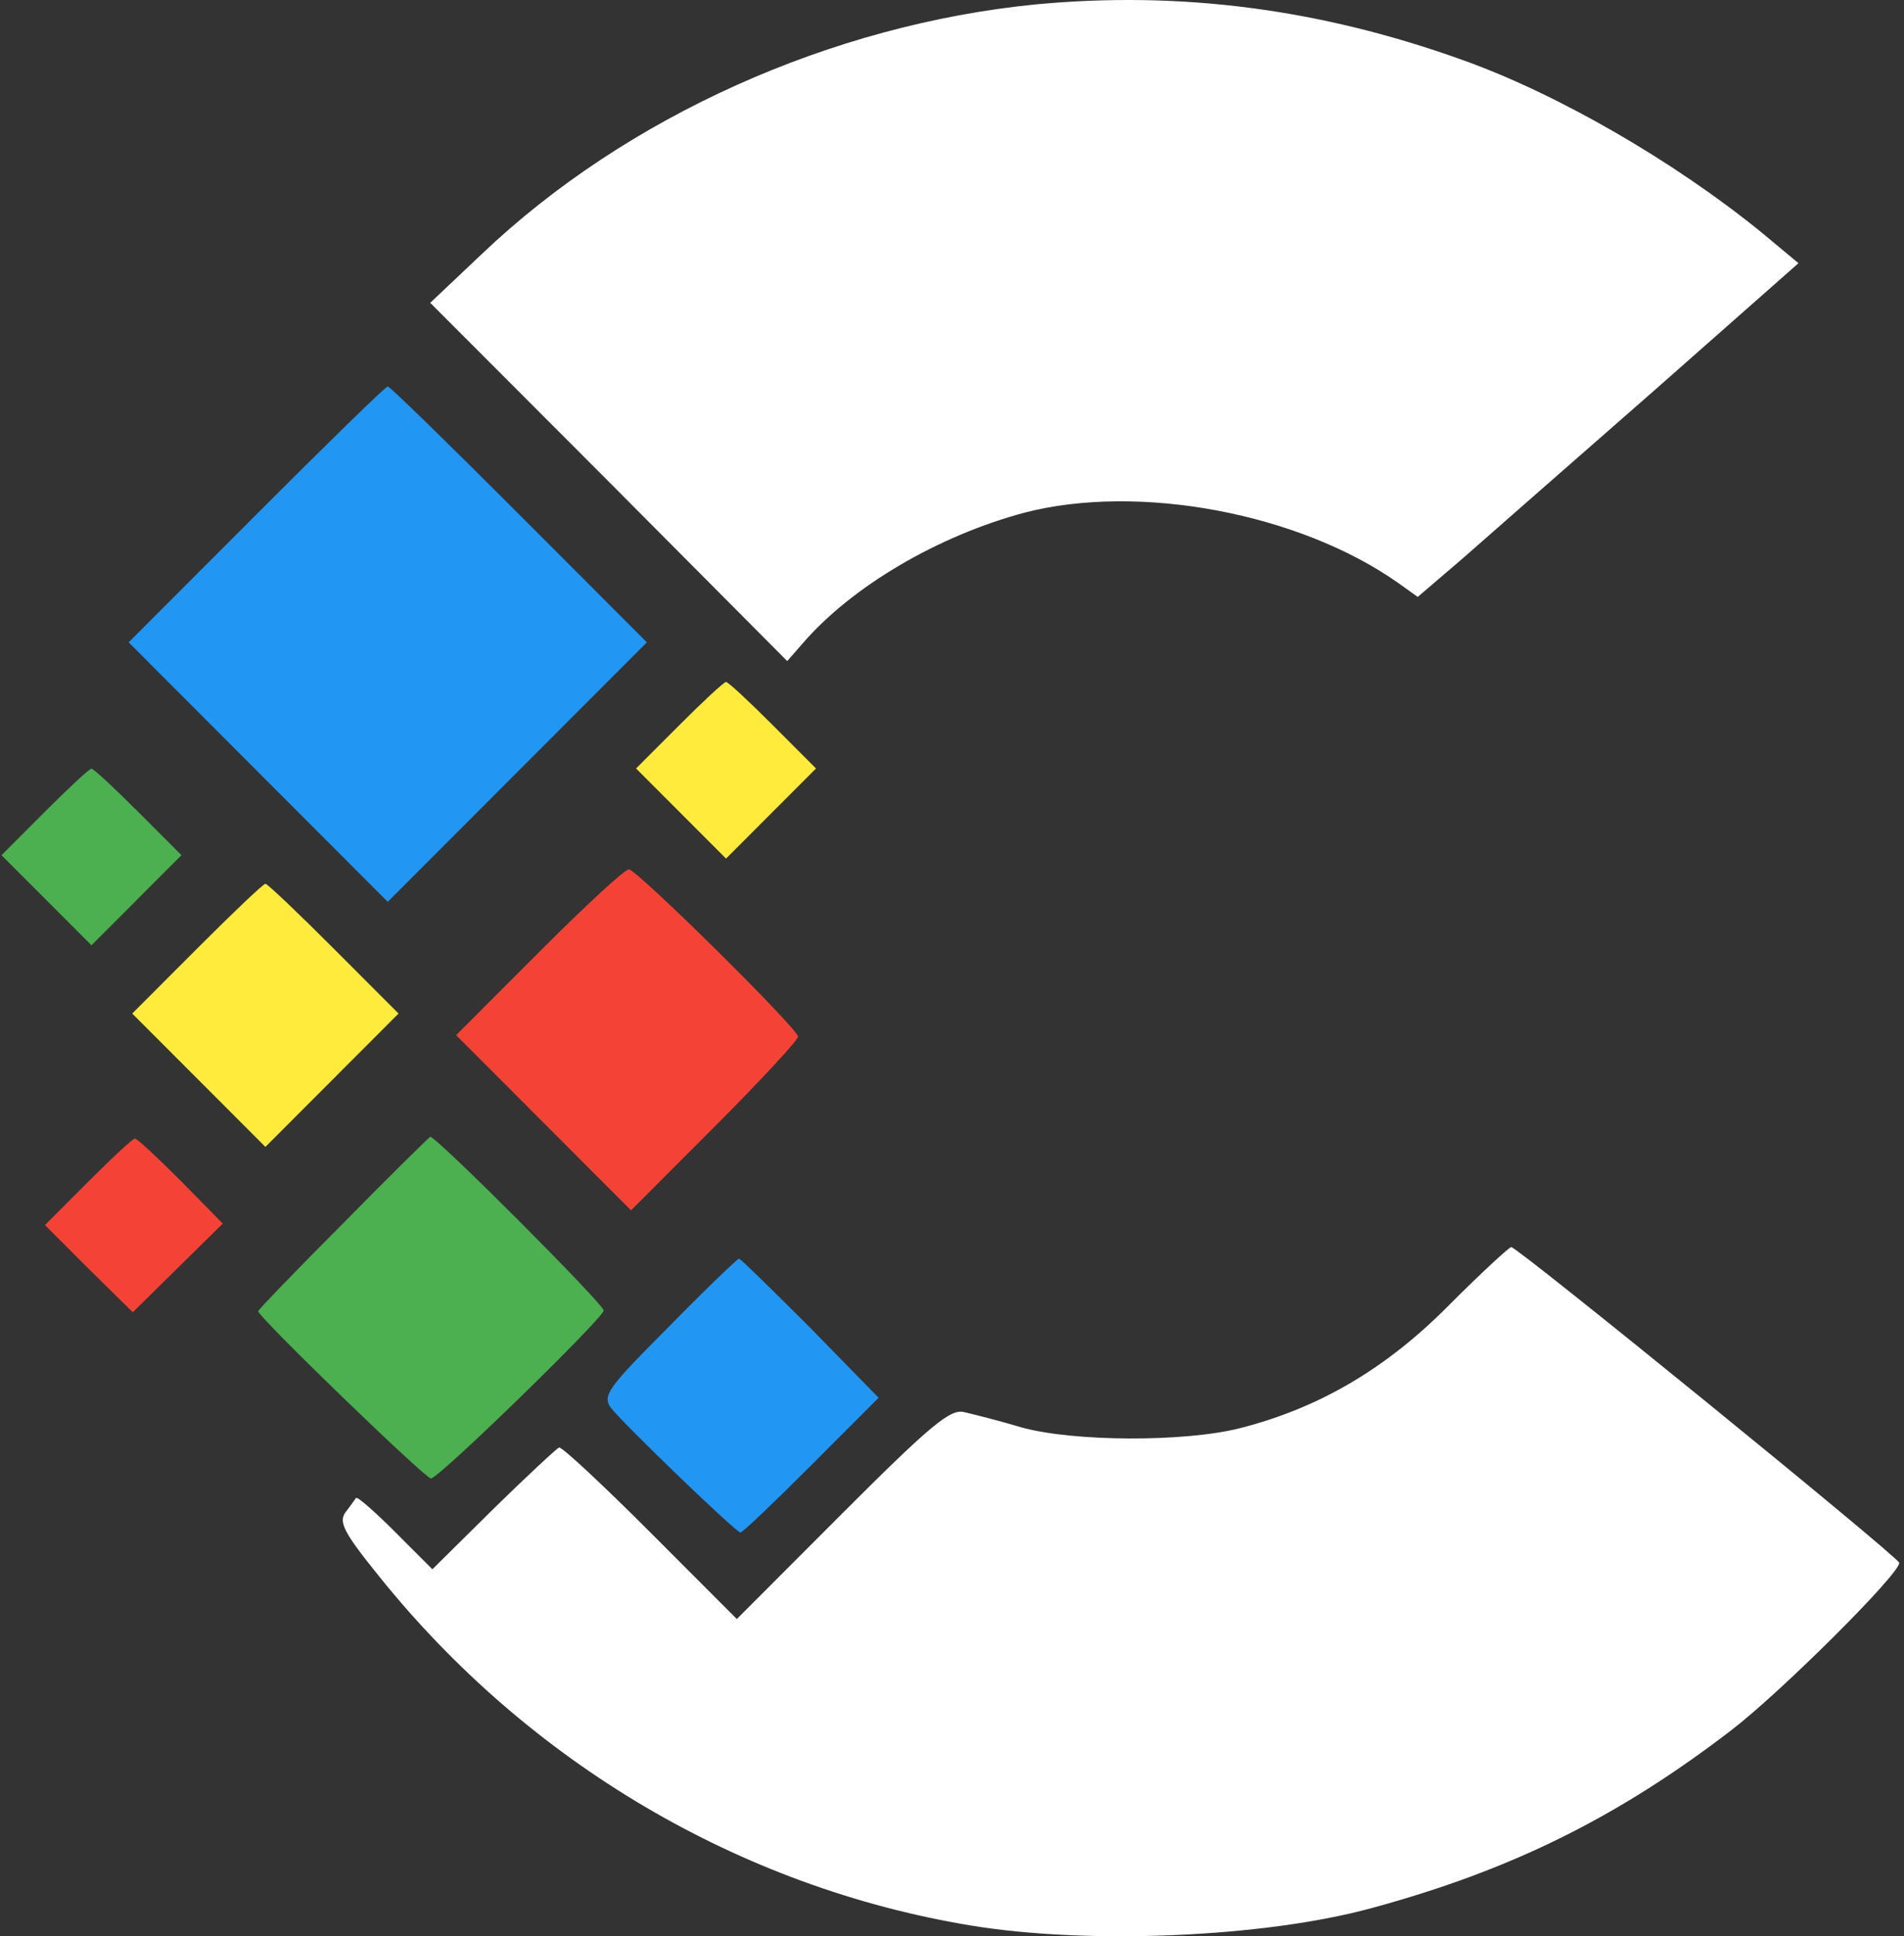<svg width="363" height="369" viewBox="0 0 363 369" fill="none" xmlns="http://www.w3.org/2000/svg">
<rect x="0" y="0" width="363" height="369" fill="#333333" stroke="none"/>
<path d="M197.426 0.842C158.592 4.689 119.483 22.134 91.901 48.372L82.021 57.713L116.052 91.78L150.084 125.985L152.966 122.688C162.434 111.698 178.901 102.083 195.368 97.687C217.186 92.055 247.65 97.824 266.45 111.012L270.292 113.759L278.8 106.478C283.466 102.357 299.795 88.071 315.164 74.609L342.883 50.158L335.611 44.113C319.006 30.651 296.913 17.876 278.8 11.42C251.63 1.667 225.008 -1.767 197.426 0.842Z" fill="white"/>
<path d="M8.519 154.736L0.286 162.979L8.931 171.633L17.439 180.15L25.947 171.633L34.592 162.979L26.358 154.736C21.83 150.203 17.85 146.494 17.439 146.494C17.027 146.494 13.048 150.203 8.519 154.736Z" fill="#4CAF50"/>
<path d="M48.813 98.099L24.524 122.413L49.224 147.139L73.925 171.866L98.625 147.139L123.325 122.413L99.037 98.099C85.589 84.637 74.336 73.648 73.925 73.648C73.513 73.648 62.261 84.637 48.813 98.099Z" fill="#2196F3"/>
<path d="M129.5 138.211L121.267 146.453L129.912 155.107L138.42 163.624L146.928 155.107L155.573 146.453L147.34 138.211C142.811 133.677 138.832 129.968 138.42 129.968C138.008 129.968 134.029 133.677 129.5 138.211Z" fill="#FFEB3B"/>
<path d="M102.742 181.481L86.961 197.279L103.702 214.038L120.306 230.659L136.224 214.724C145.007 205.933 152.142 198.24 152.142 197.553C152.142 196.042 121.404 165.684 119.895 165.684C119.071 165.684 111.387 172.827 102.742 181.481Z" fill="#F44336"/>
<path d="M37.56 180.795L25.21 193.158L37.972 205.933L50.597 218.571L63.221 205.933L75.983 193.158L63.633 180.795C56.909 174.064 51.008 168.431 50.597 168.431C50.185 168.431 44.284 174.064 37.56 180.795Z" fill="#FFEB3B"/>
<path d="M65.417 233.132C56.497 242.061 49.224 249.616 49.224 249.891C49.224 250.99 81.06 281.76 82.158 281.76C83.668 281.76 115.092 251.127 115.092 249.753C115.092 248.517 82.981 216.373 82.021 216.648C81.746 216.785 74.199 224.203 65.417 233.132Z" fill="#4CAF50"/>
<path d="M276.33 248.654C264.254 260.88 251.492 268.298 236.535 272.144C225.831 274.892 204.425 274.754 194.682 272.007C190.565 270.771 185.625 269.534 183.841 269.122C181.234 268.435 177.529 271.457 160.513 288.491L140.478 308.547L124.011 292.063C114.955 282.996 107.133 275.716 106.584 275.853C106.035 276.128 100.409 281.348 93.959 287.667L82.433 299.068L75.297 291.925C71.455 288.079 68.161 285.194 67.887 285.469C67.75 285.606 66.926 286.843 65.966 288.079C64.456 290.002 65.417 291.925 72.415 300.579C100.821 335.883 141.027 359.648 184.939 366.928C207.169 370.637 240.926 369.263 261.51 363.631C287.857 356.488 308.303 346.46 330.122 329.701C339.453 322.558 362.232 299.893 362.095 297.832C361.957 296.733 289.503 237.802 288.131 237.665C287.719 237.665 282.368 242.61 276.33 248.654Z" fill="white"/>
<path d="M127.579 252.775C115.778 264.589 114.817 265.963 116.464 268.298C119.071 271.595 140.341 292.063 141.164 292.063C141.576 292.063 147.614 286.293 154.75 279.15L167.511 266.375L154.475 253.05C147.202 245.77 141.164 239.863 140.89 239.863C140.615 239.863 134.578 245.632 127.579 252.775Z" fill="#2196F3"/>
<path d="M16.805 225.22L8.572 233.462L16.942 241.841L25.313 250.083L33.821 241.704L42.466 233.187L34.507 225.082C30.116 220.686 26.136 216.977 25.724 216.977C25.313 216.977 21.333 220.686 16.805 225.22Z" fill="#F44336"/>
</svg>
